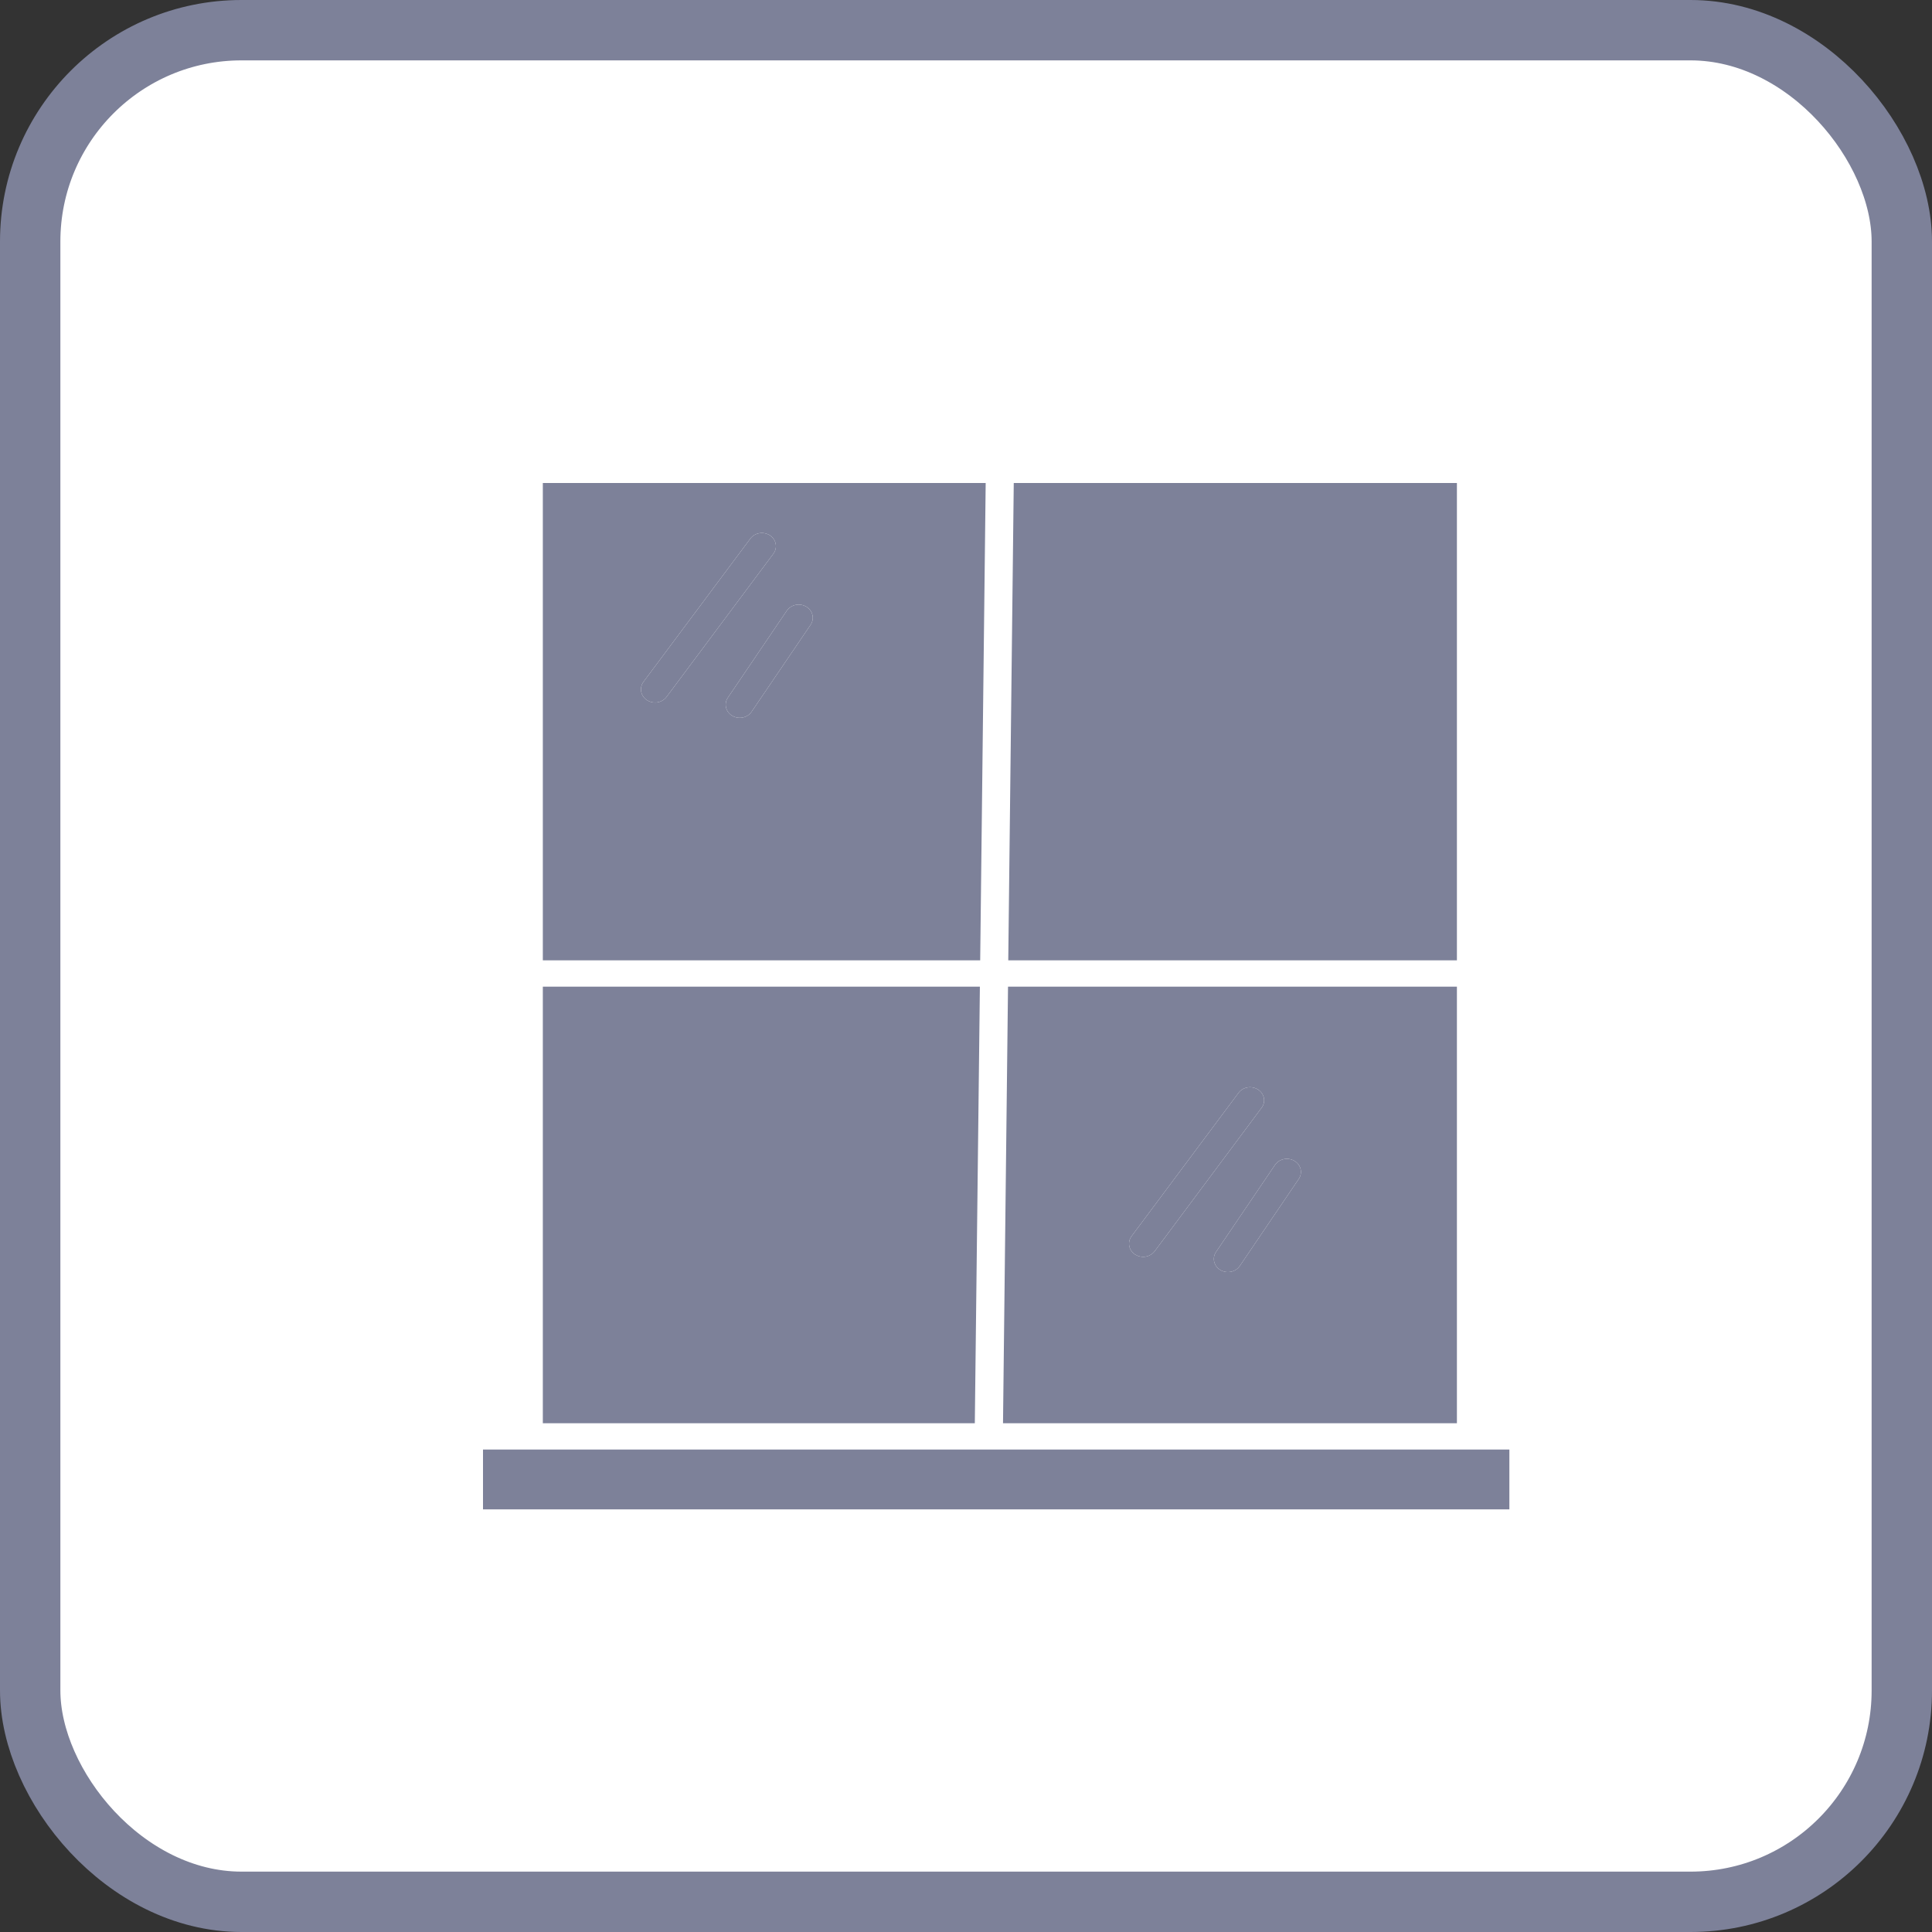 <svg width="32" height="32" viewBox="0 0 32 32" fill="none" xmlns="http://www.w3.org/2000/svg">
<rect x="0" y="0" width="32" height="32" fill="#333333" stroke="none"/>
<rect x="0.5" y="0.5" width="31" height="31" rx="3.5" fill="white"/>
<path d="M16.613 23.573H24.131V16.342H16.696L16.613 23.573ZM21.439 19.228C21.492 19.259 21.529 19.308 21.542 19.364C21.555 19.421 21.544 19.48 21.511 19.528L20.535 20.968C20.518 20.992 20.497 21.013 20.472 21.03C20.447 21.046 20.419 21.058 20.389 21.064C20.359 21.07 20.328 21.071 20.298 21.066C20.268 21.061 20.239 21.051 20.213 21.035C20.188 21.02 20.165 21 20.148 20.977C20.13 20.953 20.118 20.927 20.111 20.899C20.104 20.871 20.104 20.842 20.109 20.814C20.114 20.786 20.125 20.759 20.142 20.735L21.118 19.295C21.134 19.271 21.156 19.25 21.181 19.233C21.206 19.217 21.234 19.205 21.264 19.199C21.294 19.193 21.325 19.192 21.355 19.197C21.385 19.202 21.414 19.212 21.439 19.228ZM18.744 20.473L20.514 18.101C20.549 18.053 20.603 18.021 20.664 18.011C20.724 18.001 20.787 18.014 20.838 18.047C20.888 18.08 20.923 18.13 20.934 18.187C20.945 18.244 20.931 18.303 20.895 18.35L19.126 20.723C19.108 20.746 19.086 20.767 19.06 20.782C19.035 20.798 19.006 20.809 18.975 20.814C18.945 20.819 18.914 20.818 18.884 20.812C18.854 20.806 18.826 20.794 18.8 20.778C18.775 20.762 18.754 20.741 18.737 20.716C18.721 20.692 18.709 20.665 18.704 20.637C18.699 20.608 18.7 20.579 18.706 20.551C18.713 20.523 18.726 20.496 18.744 20.473Z" fill="#7D8199"/>
<path d="M18.744 20.473L20.514 18.101C20.549 18.053 20.603 18.021 20.664 18.011C20.724 18.001 20.787 18.014 20.838 18.047C20.888 18.08 20.923 18.13 20.934 18.187C20.945 18.244 20.931 18.303 20.895 18.35L19.126 20.723C19.108 20.746 19.086 20.767 19.06 20.782C19.035 20.798 19.006 20.809 18.975 20.814C18.945 20.819 18.914 20.818 18.884 20.812C18.854 20.806 18.826 20.794 18.8 20.778C18.775 20.762 18.754 20.741 18.737 20.716C18.721 20.692 18.709 20.665 18.704 20.637C18.699 20.608 18.7 20.579 18.706 20.551C18.713 20.523 18.726 20.496 18.744 20.473Z" fill="#7D8199"/>
<path d="M21.439 19.228C21.492 19.259 21.529 19.308 21.542 19.364C21.555 19.421 21.544 19.48 21.511 19.528L20.535 20.968C20.518 20.992 20.497 21.013 20.472 21.03C20.447 21.046 20.419 21.058 20.389 21.064C20.359 21.07 20.328 21.071 20.298 21.066C20.268 21.061 20.239 21.051 20.213 21.035C20.188 21.02 20.165 21 20.148 20.977C20.13 20.953 20.118 20.927 20.111 20.899C20.104 20.871 20.104 20.842 20.109 20.814C20.114 20.786 20.125 20.759 20.142 20.735L21.118 19.295C21.134 19.271 21.156 19.25 21.181 19.233C21.206 19.217 21.234 19.205 21.264 19.199C21.294 19.193 21.325 19.192 21.355 19.197C21.385 19.202 21.414 19.212 21.439 19.228Z" fill="#7D8199"/>
<path d="M24.131 8H16.791L16.7 15.906H24.131V8Z" fill="#7D8199"/>
<path d="M8.991 23.573H16.146L16.23 16.342H8.991V23.573Z" fill="#7D8199"/>
<path d="M8.991 15.906H16.235L16.326 8H8.991V15.906ZM13.354 10.048C13.406 10.079 13.443 10.128 13.456 10.184C13.47 10.241 13.459 10.3 13.426 10.349L12.449 11.788C12.433 11.812 12.412 11.833 12.386 11.85C12.361 11.866 12.333 11.878 12.303 11.884C12.274 11.89 12.243 11.891 12.213 11.886C12.182 11.881 12.154 11.871 12.128 11.855C12.102 11.84 12.08 11.82 12.062 11.797C12.044 11.773 12.032 11.747 12.025 11.719C12.019 11.691 12.018 11.662 12.023 11.634C12.028 11.606 12.04 11.579 12.056 11.555L13.032 10.115C13.066 10.066 13.118 10.032 13.178 10.019C13.238 10.007 13.302 10.017 13.354 10.048ZM10.658 11.293L12.428 8.921C12.463 8.874 12.517 8.841 12.578 8.831C12.639 8.821 12.702 8.834 12.752 8.867C12.803 8.9 12.837 8.951 12.848 9.008C12.859 9.065 12.845 9.123 12.81 9.171L11.04 11.543C11.023 11.566 11 11.586 10.974 11.602C10.949 11.617 10.92 11.628 10.89 11.633C10.86 11.638 10.829 11.637 10.799 11.631C10.769 11.625 10.741 11.613 10.716 11.597C10.691 11.58 10.669 11.559 10.653 11.535C10.636 11.511 10.625 11.484 10.62 11.456C10.614 11.428 10.615 11.399 10.622 11.371C10.628 11.343 10.641 11.317 10.658 11.293Z" fill="#7D8199"/>
<path d="M10.658 11.293L12.428 8.921C12.463 8.874 12.517 8.841 12.578 8.831C12.639 8.821 12.702 8.834 12.752 8.867C12.803 8.9 12.837 8.951 12.848 9.008C12.859 9.065 12.845 9.123 12.81 9.171L11.04 11.543C11.023 11.566 11 11.586 10.974 11.602C10.949 11.617 10.92 11.628 10.89 11.633C10.86 11.638 10.829 11.637 10.799 11.631C10.769 11.625 10.741 11.613 10.716 11.597C10.691 11.58 10.669 11.559 10.653 11.535C10.636 11.511 10.625 11.484 10.62 11.456C10.614 11.428 10.615 11.399 10.622 11.371C10.628 11.343 10.641 11.317 10.658 11.293Z" fill="#7D8199"/>
<path d="M13.354 10.048C13.406 10.079 13.443 10.128 13.456 10.184C13.47 10.241 13.459 10.3 13.426 10.349L12.449 11.788C12.433 11.812 12.412 11.833 12.386 11.85C12.361 11.866 12.333 11.878 12.303 11.884C12.274 11.89 12.243 11.891 12.213 11.886C12.182 11.881 12.154 11.871 12.128 11.855C12.102 11.84 12.08 11.82 12.062 11.797C12.044 11.773 12.032 11.747 12.025 11.719C12.019 11.691 12.018 11.662 12.023 11.634C12.028 11.606 12.04 11.579 12.056 11.555L13.032 10.115C13.066 10.066 13.118 10.032 13.178 10.019C13.238 10.007 13.302 10.017 13.354 10.048Z" fill="#7D8199"/>
<path d="M16.375 24.009H8V25H25V24.009H16.377H16.375Z" fill="#7D8199"/>
<rect x="0.5" y="0.5" width="31" height="31" rx="3.5" stroke="#7D8199"/>
</svg>
